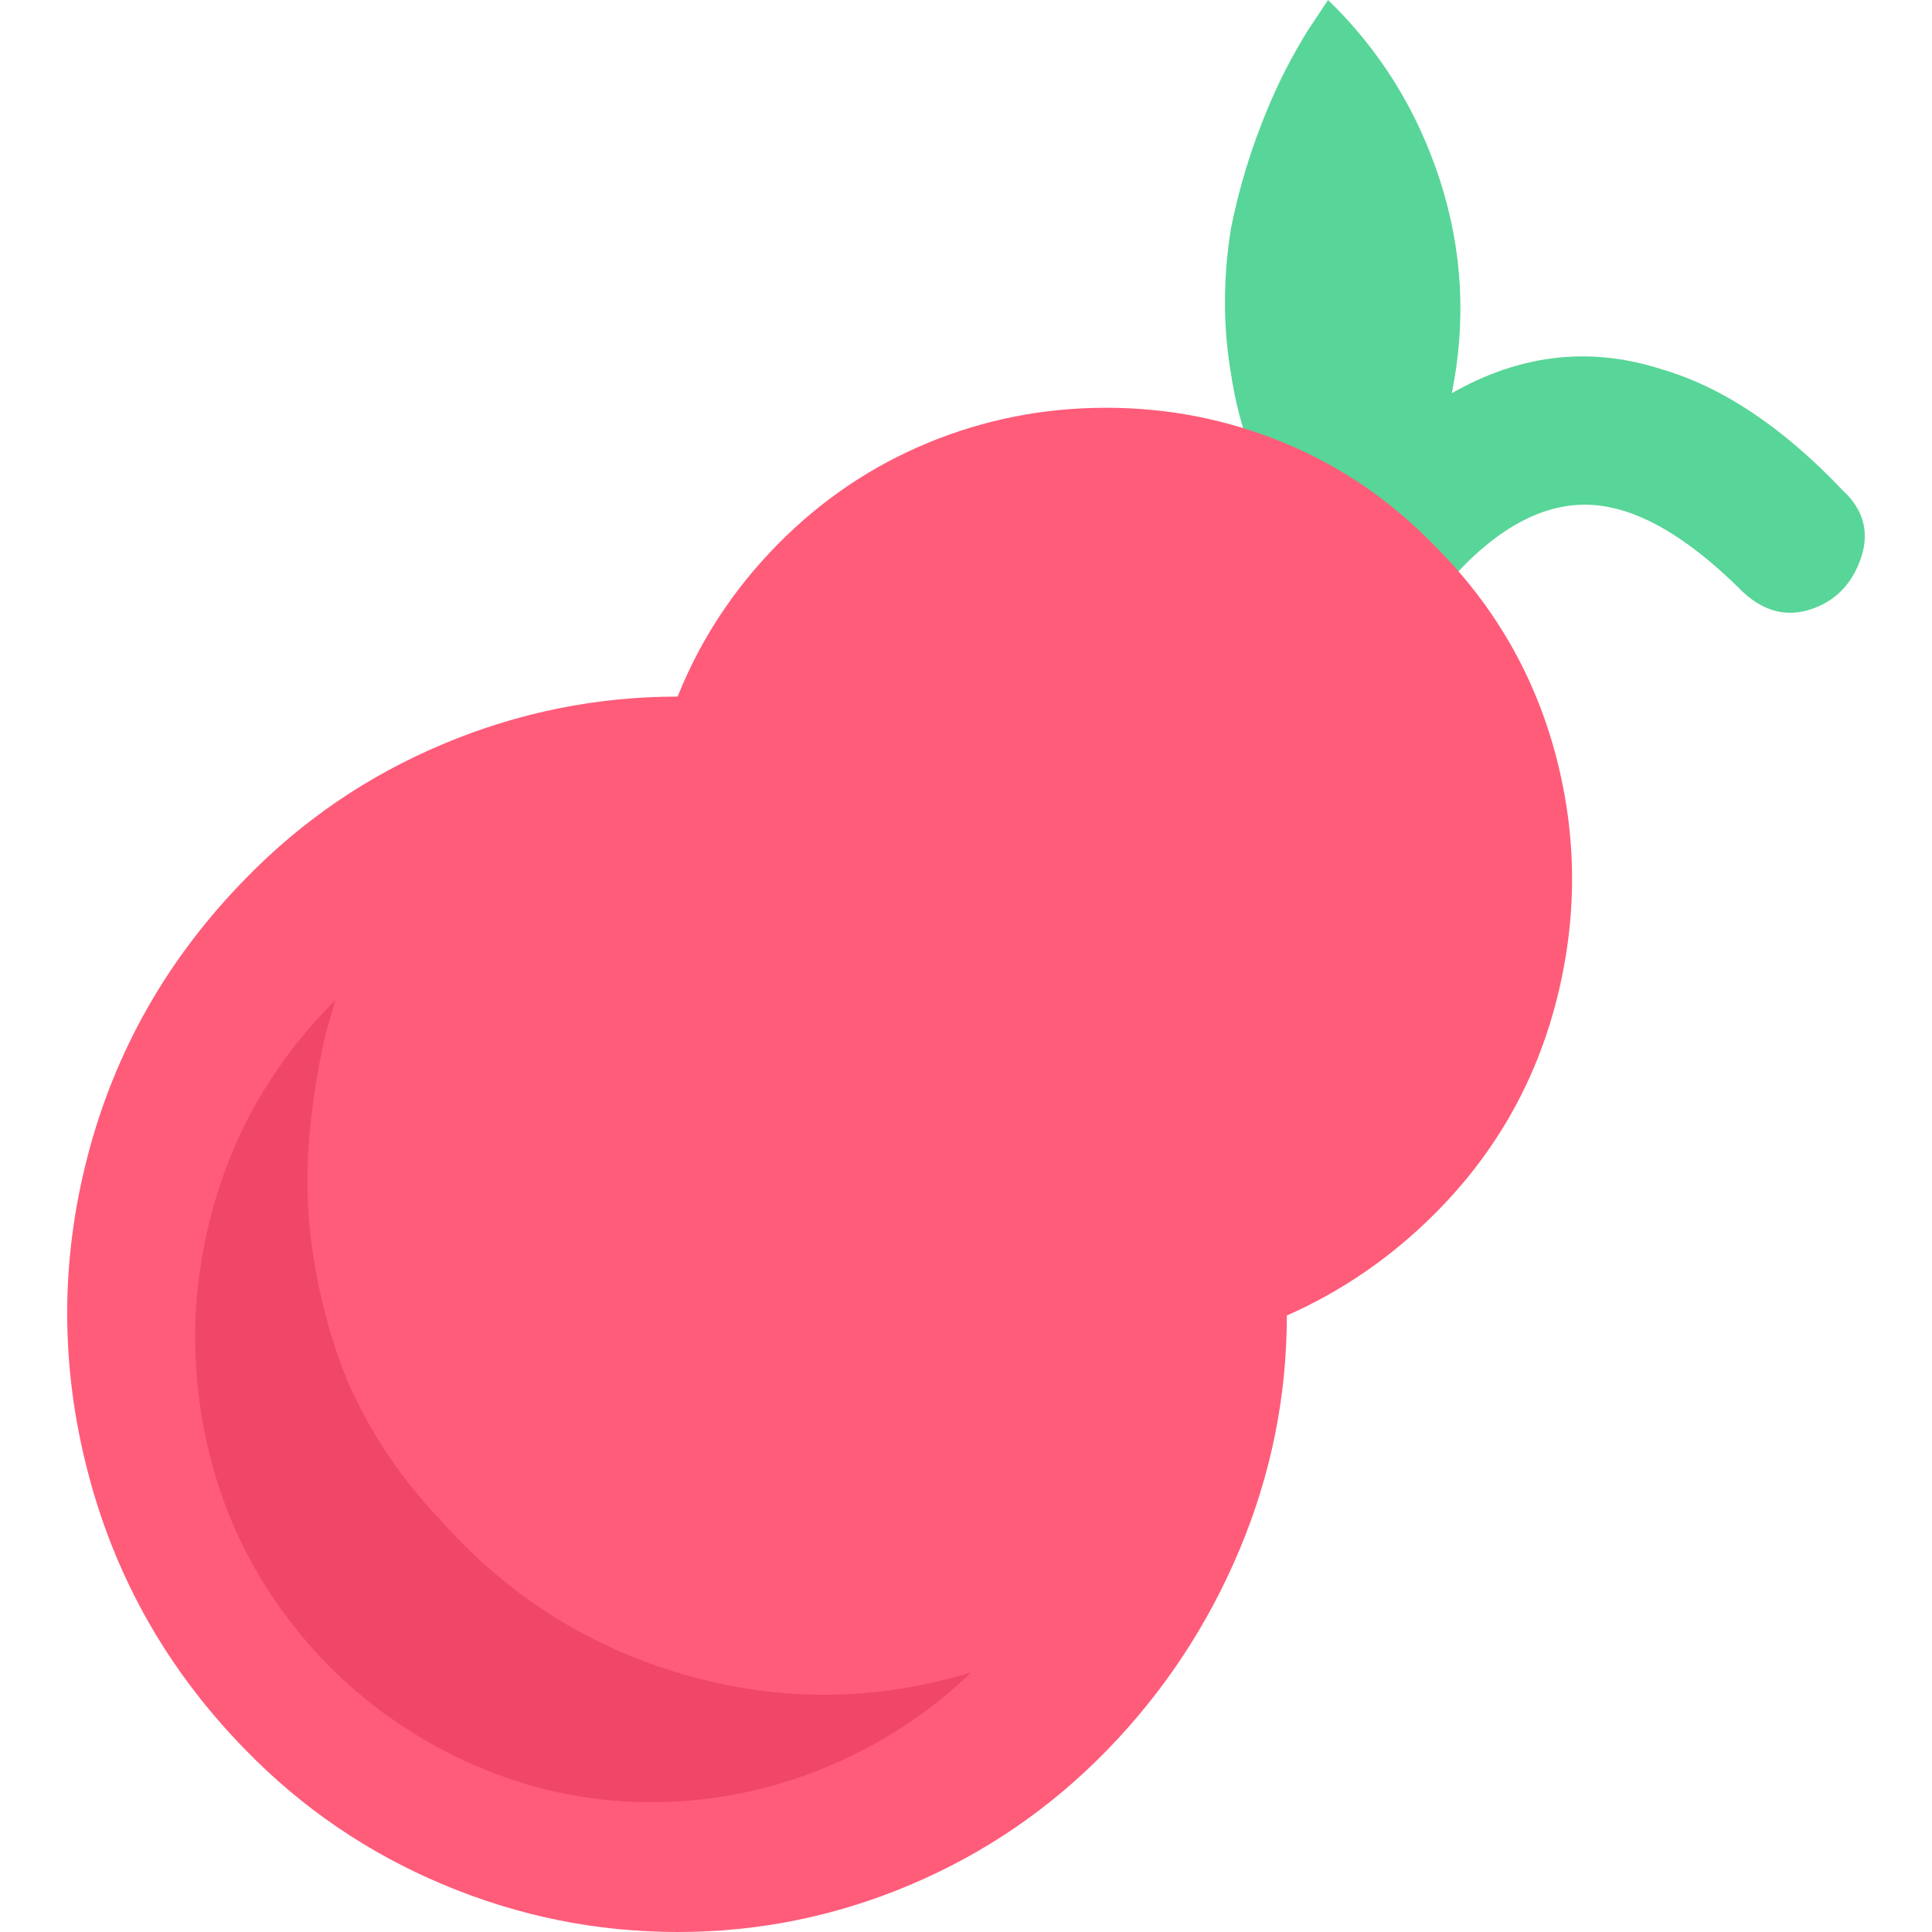 <?xml version="1.0" encoding="utf-8"?>
<!-- Generator: Adobe Illustrator 16.0.0, SVG Export Plug-In . SVG Version: 6.00 Build 0)  -->
<!DOCTYPE svg PUBLIC "-//W3C//DTD SVG 1.1//EN" "http://www.w3.org/Graphics/SVG/1.1/DTD/svg11.dtd">
<svg version="1.1" id="guochuang" xmlns="http://www.w3.org/2000/svg" xmlns:xlink="http://www.w3.org/1999/xlink" x="0px" y="0px"
	 width="128px" height="128px" viewBox="0 0 128 128" enable-background="new 0 0 128 128" xml:space="preserve">
<path fill="#58D598" d="M122.08,32.482c-3.967-4.181-7.987-6.861-12.062-8.04c-4.716-1.5-9.326-0.965-13.829,1.607
	c0.965-4.824,0.697-9.541-0.803-14.151C93.885,7.29,91.42,3.323,87.988,0l-1.285,1.93c-1.072,1.715-1.983,3.483-2.734,5.306
	c-1.072,2.572-1.875,5.199-2.411,7.878c-0.536,3.324-0.536,6.54,0,9.649c0.536,3.645,1.876,7.183,4.021,10.614l-1.127,1.125
	c-2.145,2.358-3.752,4.074-4.824,5.146c-1.286,1.393-1.661,2.921-1.125,4.583c0.537,1.662,1.636,2.787,3.298,3.376
	c1.661,0.589,3.136,0.188,4.421-1.205l11.097-11.256c3.108-3.001,6.218-4.181,9.326-3.539c2.681,0.537,5.628,2.413,8.844,5.629
	c1.395,1.287,2.896,1.662,4.503,1.125s2.707-1.662,3.296-3.376C123.875,35.27,123.473,33.769,122.08,32.482z"/>
<path fill="#FF5C7A" d="M95.064,36.181c-2.895-3.001-6.218-5.279-9.969-6.833c-3.752-1.555-7.691-2.333-11.819-2.333
	c-4.127,0-8.066,0.777-11.819,2.333c-3.751,1.555-7.075,3.806-9.97,6.753c-2.894,2.948-5.092,6.298-6.594,10.05
	c-5.36,0-10.532,1.045-15.517,3.135c-4.985,2.091-9.354,5.066-13.106,8.925c-5.145,5.252-8.629,11.363-10.451,18.332
	c-1.823,6.968-1.823,13.963,0,20.984c1.822,7.021,5.306,13.159,10.451,18.412c3.752,3.859,8.121,6.834,13.106,8.924
	C34.361,126.955,39.534,128,44.894,128c5.36,0,10.506-1.045,15.438-3.137c4.932-2.09,9.273-5.064,13.025-8.924
	c3.751-3.859,6.673-8.281,8.764-13.266s3.136-10.158,3.136-15.518c3.646-1.608,6.916-3.859,9.811-6.754
	c3.966-3.967,6.646-8.656,8.04-14.071c1.394-5.413,1.394-10.8,0-16.16c-1.395-5.36-4.074-10.023-8.04-13.99H95.064z"/>
<path fill="#F14767" d="M64.351,110.794c-2.895,2.787-6.218,4.932-9.97,6.433c-3.752,1.5-7.638,2.225-11.658,2.171
	s-7.879-0.911-11.577-2.573c-3.699-1.662-6.941-3.939-9.729-6.834c-3.859-4.074-6.405-8.764-7.639-14.07
	c-1.232-5.307-1.125-10.586,0.321-15.839s4.153-9.862,8.12-13.829l-0.643,2.252c-0.429,1.822-0.751,3.699-0.965,5.629
	c-0.321,2.787-0.321,5.467,0,8.039c0.429,3.324,1.232,6.433,2.412,9.326c1.5,3.432,3.591,6.541,6.272,9.327
	c4.395,4.932,9.755,8.309,16.08,10.131C51.701,112.779,58.026,112.725,64.351,110.794L64.351,110.794z"/>
</svg>
